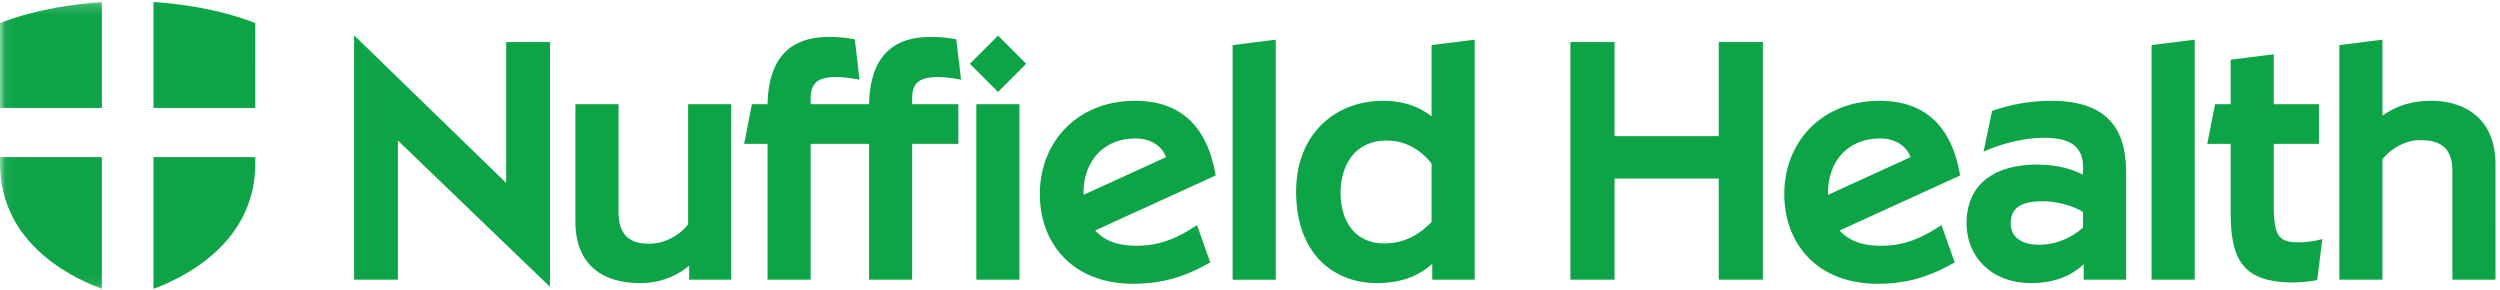 <svg width="250" height="29" xmlns="http://www.w3.org/2000/svg" xmlns:xlink="http://www.w3.org/1999/xlink"><defs><path id="a" d="M.053.2h249.496v28.686H.053"/></defs><g fill="none" fill-rule="evenodd"><mask id="b" fill="#fff"><use xlink:href="#a"/></mask><path d="M0 10.791h10.184V.201C7.672.37 3.667.879 0 2.305v8.486m0 5.534c0 7.605 6.45 11.168 10.184 12.561V15.714H0v.611" fill="#0DA448" mask="url(#b)"/><path d="M15.345 10.791h10.183V2.305C21.862.879 17.89.37 15.345.2v10.59zm0 18.095c3.732-1.393 10.183-4.956 10.183-12.56v-.612H15.345v13.172zm35.27-10.592L35.409 3.528v24.44h4.379V14.05l15.209 14.632V4.205h-4.38v14.089zM96.989 6.378l2.817 2.817 2.818-2.817-2.818-2.817-2.817 2.817zM93.83 7.703c.476 0 1.494.101 2.275.271l-.475-4.04a13.251 13.251 0 0 0-2.58-.238c-3.904 0-6.042 2.106-6.144 6.723h-5.839v-.578c0-1.63.814-2.138 2.615-2.138.475 0 1.492.101 2.273.271l-.476-4.04a13.251 13.251 0 0 0-2.579-.238c-3.904 0-6.043 2.106-6.145 6.723h-1.562l-.78 3.97h2.342v13.58h4.312V14.39h5.839V27.97h4.31V14.39h4.618v-3.97h-4.618v-.58c0-1.628.815-2.137 2.614-2.137zm-25.018 14.7c-.578.848-2.07 1.968-3.905 1.968-1.494 0-3.054-.476-3.054-3.192V10.42h-4.314V22.13c0 4.481 2.852 6.178 6.485 6.178 2.479 0 4.041-1.052 4.889-1.731v1.39h4.208V10.42h-4.31v11.983zm28.822-11.984h4.31v17.55h-4.31v-17.55zM227.38 20.603V14.39h4.516v-3.97h-4.516V5.428l-4.311.543v4.448h-1.561l-.781 3.97h2.342v6.893c0 4.684 1.223 6.959 6.247 6.959.61 0 1.595-.069 2.41-.238l.508-4.109c-.747.238-1.765.34-2.308.34-2.003 0-2.547-.544-2.547-3.633v.002zm-12.22 7.366h4.31V3.968l-4.311.544v23.457zm-106.8-8.487c-.101-2.92 1.63-5.634 5.228-5.634 1.462 0 2.58.713 3.022 1.866l-8.25 3.768zm5.127-9.402c-5.67 0-9.504 4.038-9.504 9.334 0 4.821 3.157 8.962 9.368 8.962 2.92 0 5.262-.748 7.673-2.139l-1.324-3.733c-1.968 1.324-3.767 2.07-6.008 2.07-1.765 0-3.157-.407-4.175-1.527l12.05-5.5c-.849-4.99-3.566-7.469-8.08-7.469v.002zm129.611 0c-2.24 0-3.768.711-4.855 1.493V3.967l-4.31.546v23.456h4.31V15.917c.713-.88 2.104-1.9 3.768-1.9 1.528 0 3.226.373 3.226 3.055v10.897h4.312V16.46c0-4.821-3.328-6.383-6.45-6.383v.002zm-34.796 12.661c-.374.373-2.003 1.732-4.413 1.732-2.003 0-2.817-.986-2.817-2.106 0-1.46.848-2.24 3.224-2.24 1.697 0 3.395.644 4.006 1.086V22.74zM205.11 10.08a17.84 17.84 0 0 0-5.907 1.018l-.848 4.072c1.46-.678 3.87-1.39 6.043-1.39 2.546 0 3.904.814 3.904 2.919v.78c-1.427-.746-3.022-1.018-4.617-1.018-3.938 0-7.027 1.732-7.027 5.872 0 3.192 2.342 5.975 6.45 5.975 2.852 0 4.48-1.118 5.261-1.9v1.56h4.244V17.31c0-3.904-1.391-7.23-7.504-7.23h.001zm-61.954 12.119c-1.12 1.153-2.614 2.14-4.718 2.14-3.09 0-4.379-2.411-4.379-5.026 0-2.953 1.56-5.26 4.616-5.26 1.969 0 3.53 1.052 4.48 2.308v5.839l.001-.001zm0-10.558c-.848-.678-2.376-1.56-4.82-1.56-4.921 0-8.725 3.426-8.725 9.062 0 6.348 3.87 9.165 8.047 9.165 2.68 0 4.378-.848 5.566-1.934v1.595h4.244v-24l-4.312.544v7.128zm-19.893 16.329h4.312V3.968l-4.312.544v23.457zm48.613-14.359h-10.421V4.205h-4.414v23.764h4.414V17.854h10.421v10.115h4.413V4.205h-4.414v9.405h.001zm10.932 5.872c-.103-2.92 1.628-5.634 5.227-5.634 1.461 0 2.581.713 3.022 1.866l-8.249 3.768zm5.125-9.402c-5.67 0-9.505 4.038-9.505 9.334 0 4.821 3.157 8.962 9.37 8.962 2.92 0 5.262-.748 7.672-2.139l-1.324-3.733c-1.968 1.324-3.767 2.07-6.008 2.07-1.765 0-3.157-.407-4.175-1.527l12.052-5.5c-.85-4.99-3.566-7.469-8.082-7.469v.002z" fill="#0DA448"/></g></svg>